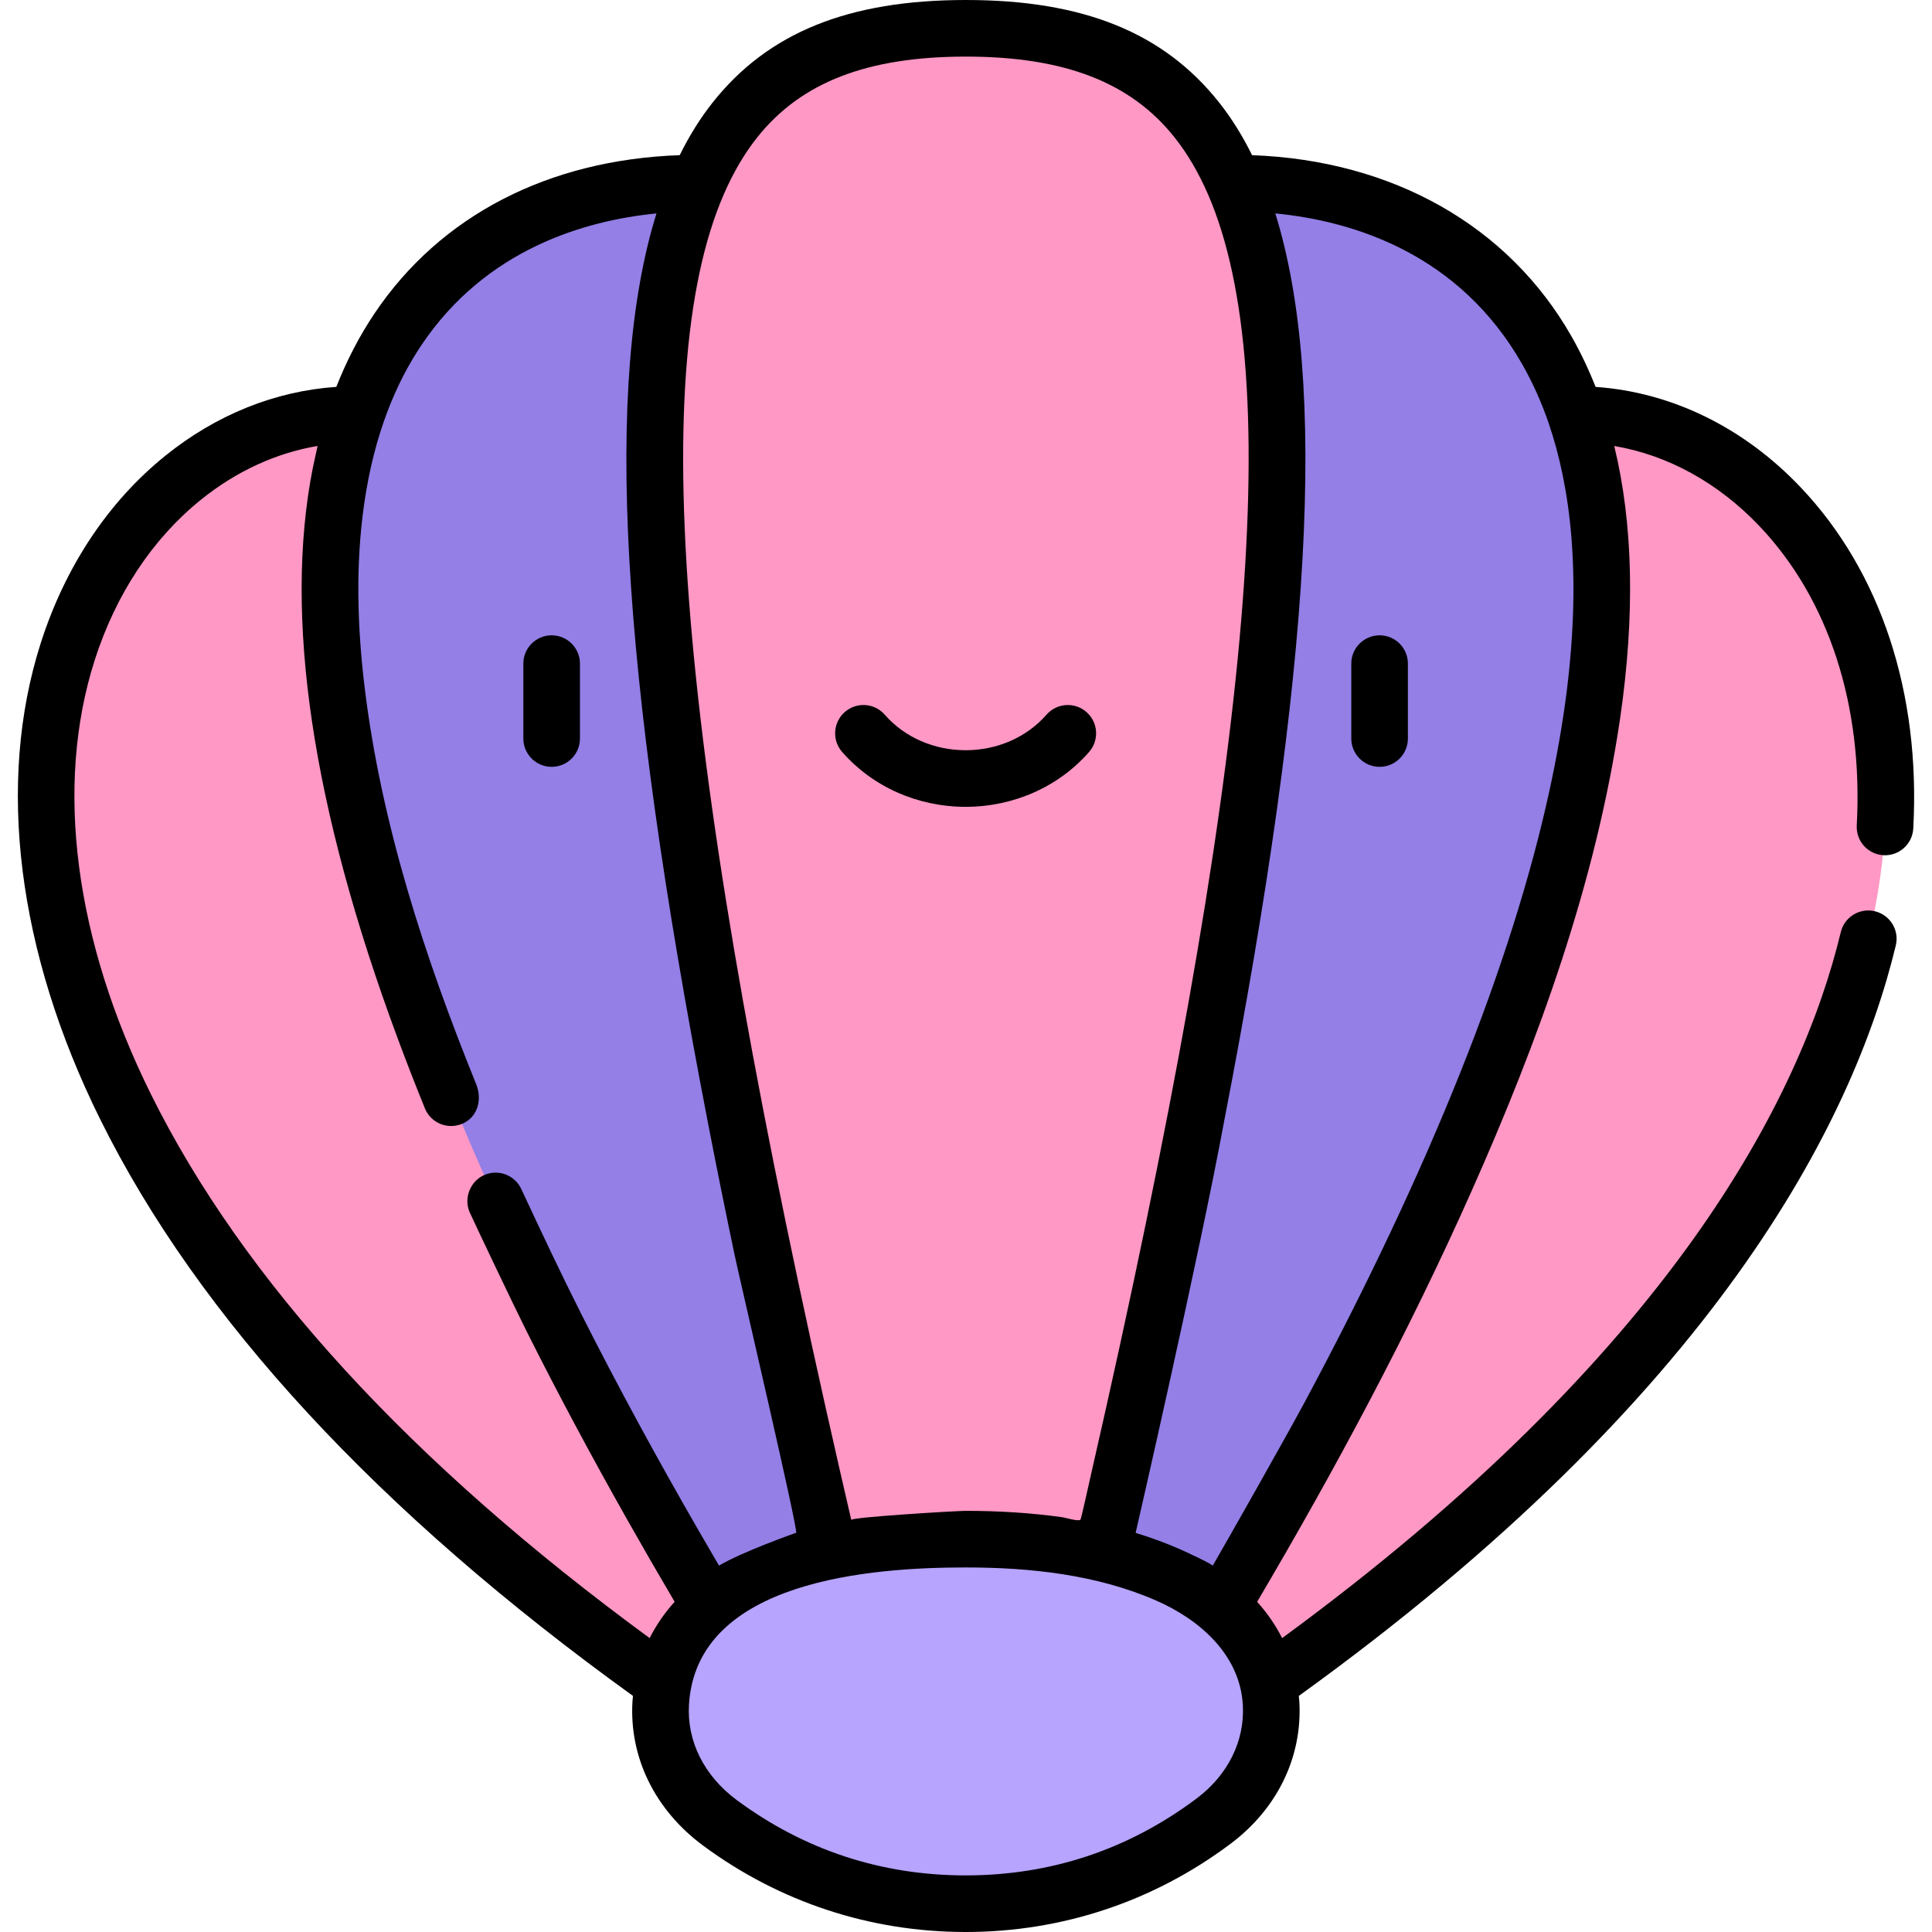 <?xml version="1.0" encoding="iso-8859-1"?>
<!-- Generator: Adobe Illustrator 19.0.0, SVG Export Plug-In . SVG Version: 6.00 Build 0)  -->
<svg version="1.1" id="Capa_1" xmlns="http://www.w3.org/2000/svg" xmlns:xlink="http://www.w3.org/1999/xlink" x="0px" y="0px"
	 viewBox="0 0 512 512" style="enable-background:new 0 0 512 512;" xml:space="preserve">
<g>
	<path style="fill:#FF98C5;" d="M94.433,109.825c-86.494,0-159.884,164.418,81.428,336.186l48.582-15.48L94.433,109.825z"/>
	<path style="fill:#FF98C5;" d="M417.567,109.825c86.494,0,159.884,164.418-81.428,336.186l-48.582-15.48L417.567,109.825z"/>
</g>
<g>
	<path style="fill:#937FE6;" d="M184.948,48.524c-84.14,0-170.487,85.14,3.315,377.204l36.18,4.803l26.383-59.721L184.948,48.524z"
		/>
	<path style="fill:#937FE6;" d="M327.052,48.524c84.14,0,170.487,85.14-3.315,377.204l-36.18,4.803l-26.383-59.721L327.052,48.524z"
		/>
</g>
<path style="fill:#FF98C5;" d="M287.557,430.531C369.477,87.141,347.991,7.5,256,7.5s-113.476,79.641-31.557,423.031H287.557z"/>
<path style="fill:#B6A4FF;" d="M317.763,421.525c-13.16-7.768-32.733-13.636-61.833-13.636c-28.376,0-47.692,5.579-60.837,13.058
	c-24.836,14.13-26.933,45.359-4.271,62.122c14.741,10.903,36.405,21.431,65.108,21.431c29.1,0,50.966-10.821,65.716-21.884
	C343.543,466.194,341.634,435.615,317.763,421.525z"/>
<path d="M146.193,203.22c4.142,0,7.5-3.358,7.5-7.5v-19.855c0-4.142-3.358-7.5-7.5-7.5s-7.5,3.358-7.5,7.5v19.855
	C138.693,199.862,142.051,203.22,146.193,203.22z"/>
<path d="M365.608,203.22c4.142,0,7.5-3.358,7.5-7.5v-19.855c0-4.142-3.358-7.5-7.5-7.5s-7.5,3.358-7.5,7.5v19.855
	C358.108,199.862,361.466,203.22,365.608,203.22z"/>
<path d="M255.901,213.818c12.717,0,24.644-5.301,32.724-14.543c2.726-3.118,2.408-7.856-0.71-10.583
	c-3.119-2.727-7.857-2.409-10.583,0.71c-5.231,5.983-13.042,9.416-21.431,9.416c-8.389,0-16.2-3.432-21.431-9.416
	c-2.726-3.119-7.464-3.437-10.583-0.711s-3.437,7.464-0.711,10.583C231.256,208.517,243.184,213.818,255.901,213.818z"/>
<path d="M422.846,102.532c-1.842-4.662-3.952-9.112-6.35-13.329c-16.699-29.37-47.39-46.714-84.685-48.081
	c-2.571-5.209-5.484-9.866-8.751-13.986C308.379,8.623,287.061,0,255.972,0s-52.407,8.623-67.088,27.136
	c-3.267,4.119-6.18,8.775-8.75,13.983c-34.835,1.236-63.425,16.001-80.858,41.912c-4.012,5.963-7.382,12.479-10.148,19.495
	c-16.246,1.117-31.826,7.365-45.344,18.272c-15.099,12.183-26.507,29.348-32.991,49.639c-11.823,36.998-6.23,81.807,15.75,126.172
	c26.097,52.681,73.602,104.078,141.2,152.821c-0.044,0.477-0.104,0.95-0.132,1.431c-0.888,14.844,5.936,28.782,18.722,38.239
	c20.255,14.981,44.312,22.9,69.568,22.9c25.539,0,49.819-8.086,70.216-23.384c12.388-9.291,19.031-22.981,18.227-37.56
	c-0.03-0.545-0.091-1.083-0.142-1.623c110.199-79.469,146.892-151.906,158.206-198.893c0.97-4.027-1.509-8.078-5.536-9.047
	c-4.029-0.971-8.078,1.509-9.047,5.536c-10.573,43.909-44.946,111.573-148.048,187.084c-1.749-3.445-3.966-6.672-6.622-9.617
	c20.765-35.211,40.132-71.334,56.758-108.695c17.792-39.982,32.991-81.833,39.415-125.29c0.01-0.064,0.02-0.13,0.029-0.194
	c3.975-27.416,3.448-51.527-1.568-72.128c14.207,2.406,27.631,9.778,38.589,21.348c18.292,19.315,27.412,47.443,25.682,79.205
	c-0.226,4.136,2.945,7.671,7.081,7.896c4.133,0.229,7.671-2.945,7.896-7.081c1.957-35.917-8.615-67.998-29.768-90.334
	C462.164,113.273,443.008,103.935,422.846,102.532z M403.457,96.617c2.72,4.785,5.024,9.932,6.927,15.423
	c0.022,0.07,0.035,0.142,0.059,0.212c5.662,16.555,8.669,39.438,4.781,70.75c-0.014,0.113-0.026,0.225-0.04,0.338
	c-0.033,0.265-0.073,0.537-0.107,0.803c-1.052,8.084-2.525,16.507-4.433,25.271c-9.991,45.904-31.687,100.142-64.663,161.749
	c-5.001,9.343-21.508,38.489-24.621,43.794c0.136-0.391-7.618-3.936-8.452-4.306c-3.882-1.722-7.887-3.194-11.955-4.414
	c0.162-0.698,16.867-73.385,23.499-109.323c0.002-0.013,0.005-0.027,0.008-0.04c23.334-120.518,27.386-195.811,13.507-240.319
	C358.414,58.548,386.654,67.066,403.457,96.617z M200.637,36.456C212.245,21.818,229.828,15,255.972,15s43.728,6.818,55.335,21.457
	c3.385,4.269,6.332,9.294,8.849,15.092c20.993,48.46,11.501,153.24-30.857,338.454c-0.887,3.88-2.781,12.612-2.985,12.756
	c-0.669,0.468-3.981-0.565-4.738-0.671c-8.498-1.192-17.097-1.698-25.675-1.698c-2.508,0-30.473,1.692-30.307,2.406
	c-1.009-4.345-2.07-8.948-3.085-13.393c-42.249-184.878-51.695-289.49-30.707-337.884C194.315,45.733,197.257,40.718,200.637,36.456
	z M39.982,289.949C19.741,249.092,14.449,208.27,25.08,175.002c5.589-17.488,15.313-32.195,28.122-42.531
	c9.399-7.583,19.95-12.431,30.963-14.288c-0.049,0.2-1.266,5.814-1.275,5.861c-7.759,39.282-0.214,89.974,22.519,151.189
	c2.303,6.203,4.703,12.372,7.195,18.501c1.553,3.818,5.893,5.662,9.715,4.142c0.02-0.008,0.04-0.013,0.059-0.021
	c4.316-1.741,5.433-6.547,3.813-10.542c-13.63-33.627-25.237-69.153-29.597-105.462c-1.919-15.985-2.384-32.263-0.098-48.235
	c0.003-0.021,0.006-0.043,0.009-0.064c2.677-18.622,8.555-32.252,15.214-42.149C128.813,66,154.983,58.43,173.975,56.56
	c-13.871,44.498-9.825,119.759,13.49,240.213c0.02,0.103,0.04,0.206,0.06,0.309c2.301,11.931,4.711,23.843,7.207,35.735
	c1.301,6.191,16.951,73.152,16.251,73.385c-0.25,0.074-14.281,5.045-20.437,8.697c-0.034-0.058-0.069-0.117-0.103-0.175
	c-0.236-0.402-4.836-8.311-5.271-9.065c-10.869-18.837-21.284-37.94-31.086-57.355c-5.523-10.948-10.73-22.032-15.914-33.142
	c-1.713-3.771-6.159-5.44-9.93-3.728c-3.647,1.656-5.438,6.168-3.73,9.931c1.632,3.594,11.601,24.568,14.985,31.321
	c8.46,16.882,17.397,33.524,26.684,49.965c4.134,7.318,8.331,14.596,12.601,21.835c-2.654,2.952-4.876,6.177-6.623,9.623
	C108.878,387.768,64.431,339.3,39.982,289.949z M317.117,476.616C299.083,490.142,278.487,497,255.901,497
	c-22.336,0-42.741-6.715-60.648-19.96c-8.631-6.384-13.249-15.599-12.669-25.283c1.98-33.094,48.719-36.367,73.317-36.367
	c17.034,0,34.702,1.878,50.458,8.757c11.537,5.037,22.269,14.351,23.008,27.737C329.89,461.37,325.425,470.385,317.117,476.616z"/>
<g>
</g>
<g>
</g>
<g>
</g>
<g>
</g>
<g>
</g>
<g>
</g>
<g>
</g>
<g>
</g>
<g>
</g>
<g>
</g>
<g>
</g>
<g>
</g>
<g>
</g>
<g>
</g>
<g>
</g>
</svg>
